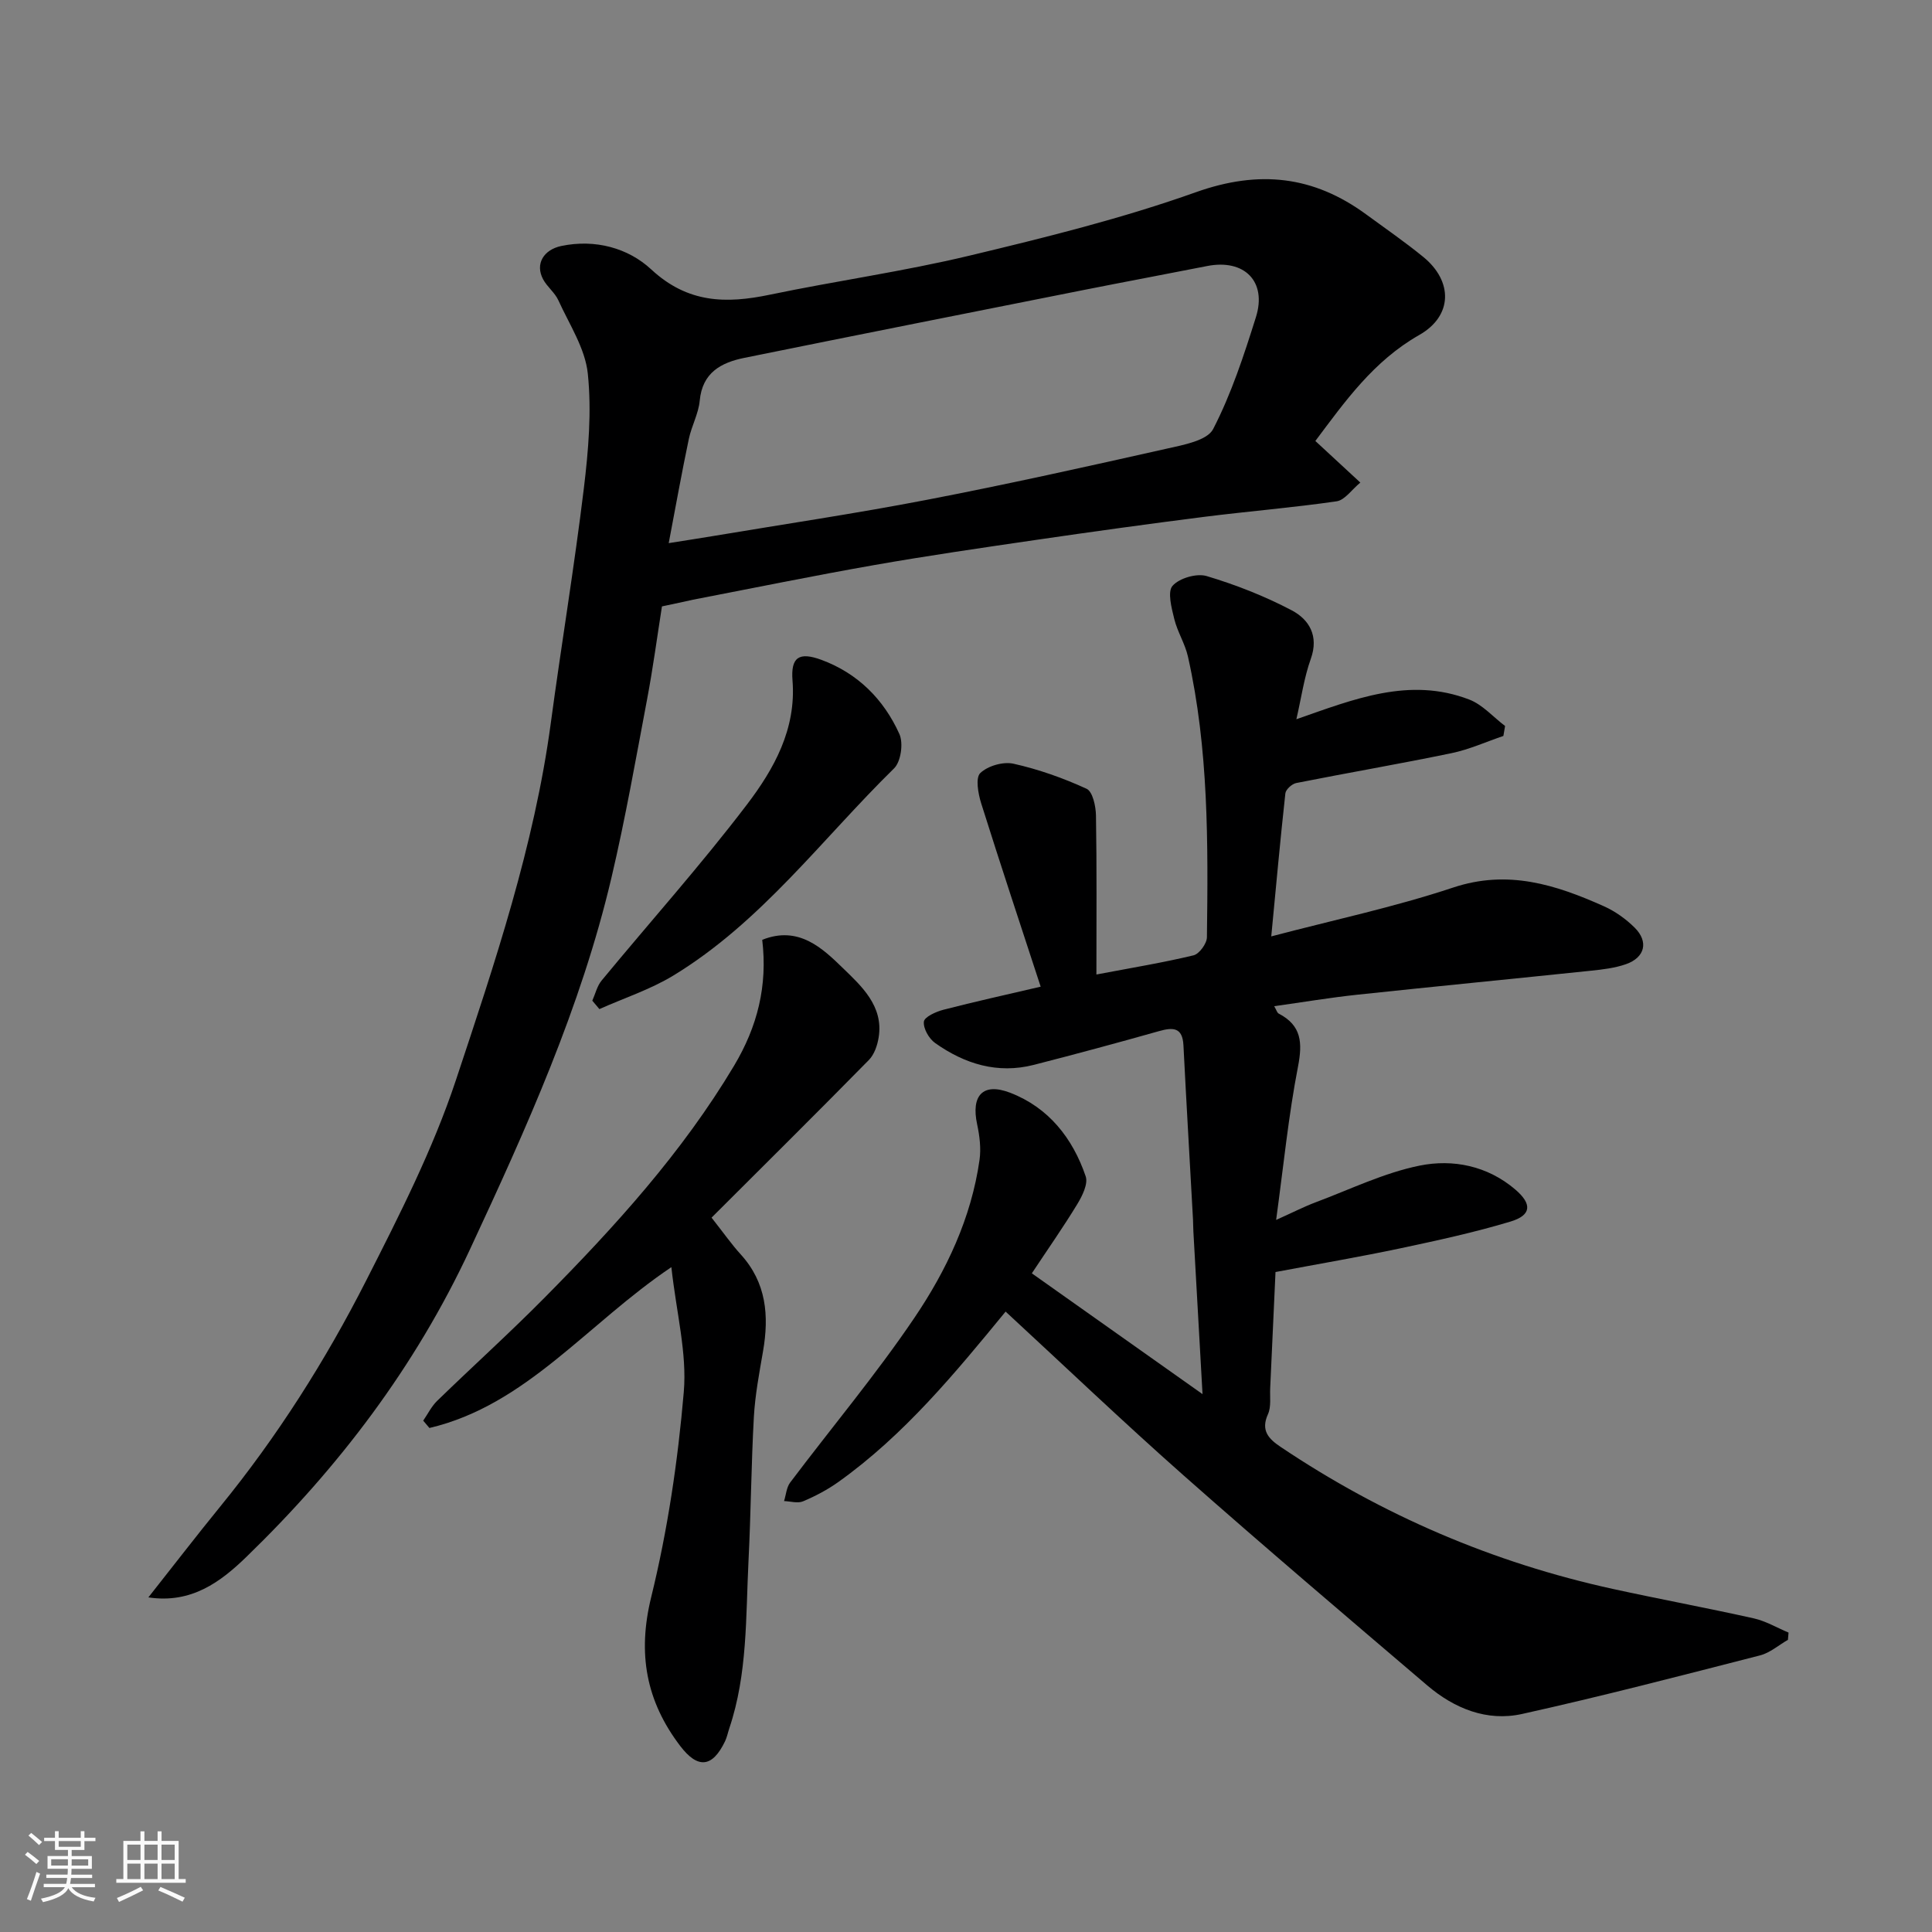 <svg enable-background="new 0 0 400 400" viewBox="0 0 400 400" xmlns="http://www.w3.org/2000/svg"><rect x="0" y="0" width="400" height="400" fill="#808080" stroke="none"/><path d="m5.17 384 .55-.58c.85.61 1.65 1.24 2.4 1.87l-.59.64c-.83-.73-1.62-1.38-2.36-1.93m1.22 9.53-.82-.34c.71-1.76 1.37-3.64 1.98-5.63.24.13.5.25.76.36-.6 1.67-1.24 3.54-1.92 5.61m-.5-13.5.57-.54c.56.44 1.31 1.06 2.26 1.87l-.64.64c-.68-.66-1.41-1.32-2.19-1.97m3.25.46h2.24v-1.36h.77v1.36h4.57v-1.36h.76v1.36h2.28v.69h-2.28v1.84h-2.64v1.26h4.18v2.64h-4.21c0 .45-.02.86-.05 1.21h4.32v.69h-4.38c-.04.34-.1.75-.19 1.22h5.15v.69h-4.82c.87 1.19 2.51 1.92 4.93 2.19-.17.31-.3.57-.37.76-2.77-.49-4.52-1.41-5.26-2.76-.56 1.26-2.3 2.23-5.24 2.9-.12-.24-.26-.48-.43-.72 2.73-.55 4.38-1.34 4.96-2.38h-4.38v-.69h4.65c.1-.38.17-.79.21-1.22h-4.32v-.69h4.4c.03-.34.05-.75.05-1.21h-4.2v-2.64h4.23v-1.26h-2.69v-1.84h-2.24zm1.46 4.46v1.29h3.45c.01-.4.02-.57.01-.53v-.32-.45h-3.46zm1.55-2.59h4.57v-1.19h-4.57zm6.11 2.59h-3.42v.77c-.01.19-.01.37-.02.53h3.44z" fill="#fafafa"/><path d="m32.63 379.16h.82v1.98h3.54v7.89h1.46v.78h-14.37v-.78h1.46v-7.89h3.54v-1.98h.82v1.98h2.73zm-3.49 11.48.5.73c-1.61.82-3.28 1.63-5 2.41-.13-.27-.28-.55-.44-.82 1.75-.72 3.4-1.49 4.94-2.32m-2.78-5.55h2.73v-3.18h-2.73zm0 3.95h2.73v-3.2h-2.73zm3.54-3.95h2.73v-3.18h-2.73zm0 3.95h2.73v-3.2h-2.73zm7.89 4.68c-1.84-.92-3.51-1.7-5.02-2.32l.45-.73c1.89.8 3.57 1.55 5.04 2.23zm-1.62-11.81h-2.73v3.18h2.73zm-2.73 7.13h2.73v-3.2h-2.73z" fill="#fafafa"/><g fill="#000001"><path d="m248.97 288.64c-.67-11.93-1.28-22.77-1.89-33.62-.05-.83-.04-1.67-.08-2.5-.66-12.03-1.37-24.06-1.98-36.09-.19-3.77-2.17-3.76-5.08-2.94-8.6 2.43-17.24 4.76-25.9 6.98-7.52 1.92-14.32-.19-20.44-4.53-1.27-.9-2.48-3.02-2.32-4.42.11-.98 2.5-2.06 4.04-2.46 6.45-1.67 12.96-3.1 20.14-4.78-4.14-12.66-8.33-25.29-12.32-37.97-.63-2.01-1.21-5.28-.18-6.26 1.56-1.49 4.75-2.41 6.88-1.93 5.19 1.16 10.3 2.97 15.13 5.19 1.26.58 1.91 3.62 1.94 5.55.18 10.76.09 21.52.09 32.9 7.55-1.43 13.88-2.47 20.11-3.97 1.19-.29 2.75-2.43 2.77-3.73.25-19.48.37-38.97-3.93-58.13-.6-2.67-2.18-5.11-2.83-7.78-.56-2.28-1.45-5.63-.35-6.87 1.41-1.59 4.99-2.63 7.06-2.01 6.05 1.81 12.04 4.16 17.62 7.1 3.58 1.89 5.64 5.27 3.94 10.03-1.4 3.91-1.97 8.11-2.99 12.51 11.87-4.14 23.41-8.84 35.78-4.08 2.77 1.06 4.97 3.62 7.43 5.48-.12.69-.23 1.37-.35 2.06-3.57 1.21-7.06 2.8-10.72 3.56-10.69 2.22-21.46 4.06-32.18 6.19-.88.18-2.15 1.33-2.24 2.14-1.07 9.74-1.95 19.5-2.92 29.61 12.7-3.35 25.41-6.04 37.65-10.11 11.33-3.77 21.22-.6 31.18 3.85 2.34 1.04 4.57 2.63 6.4 4.44 2.95 2.92 2.15 6.2-1.81 7.58-2.27.79-4.76 1.09-7.18 1.34-16.16 1.69-32.33 3.26-48.48 4.98-5.62.6-11.2 1.54-17.15 2.37.48.83.61 1.37.93 1.53 4.76 2.47 4.95 6.06 3.99 11.02-1.96 10.09-2.97 20.36-4.52 31.7 3.54-1.59 5.8-2.75 8.16-3.64 7.14-2.67 14.15-6.1 21.54-7.6 6.91-1.4 14.07.03 19.83 4.96 3.5 3 3.34 5.31-1 6.62-7.45 2.24-15.09 3.9-22.71 5.52-8.45 1.79-16.98 3.24-25.95 4.93-.36 7.92-.72 15.98-1.1 24.03-.09 1.82.24 3.85-.46 5.4-1.54 3.39.14 5.11 2.61 6.77 21.07 14.15 44 23.98 68.79 29.41 9.7 2.12 19.47 3.93 29.16 6.09 2.5.56 4.82 1.94 7.22 2.95-.04.5-.08 1-.13 1.5-1.92 1.1-3.71 2.69-5.77 3.22-16.39 4.2-32.76 8.47-49.28 12.13-7.27 1.61-14.01-1.13-19.62-5.91-16.9-14.41-33.83-28.79-50.47-43.5-12.51-11.06-24.6-22.61-36.83-33.9-10.38 12.64-20.94 25.52-34.64 35.29-2.25 1.6-4.75 2.92-7.29 3.99-1.11.47-2.61 0-3.94-.05.41-1.29.5-2.82 1.26-3.83 8.56-11.37 17.74-22.3 25.7-34.07 6.66-9.84 11.8-20.69 13.51-32.73.34-2.38.02-4.96-.49-7.35-1.29-5.96 1.15-8.74 6.83-6.56 7.94 3.05 12.95 9.4 15.64 17.31.53 1.55-.7 4.04-1.72 5.72-2.87 4.73-6.06 9.27-9.43 14.36 11.71 8.28 23.09 16.34 35.34 25.01z"/><path d="m137.05 125.55c-1 6.34-1.86 12.8-3.07 19.2-2.33 12.33-4.5 24.7-7.37 36.9-6.33 26.95-17.65 51.99-29.3 77-11.36 24.37-27.18 45.16-46.28 63.67-5.34 5.18-11.4 9.75-20.31 8.4 5.21-6.59 9.96-12.77 14.89-18.82 11.81-14.49 21.79-30.22 30.23-46.83 6.85-13.48 13.79-27.12 18.54-41.41 8.04-24.21 16.23-48.49 19.66-73.98 2.18-16.2 4.87-32.34 6.84-48.57.95-7.86 1.63-15.94.82-23.75-.54-5.22-3.83-10.2-6.1-15.19-.73-1.6-2.32-2.78-3.16-4.35-1.71-3.22.16-6.13 3.76-6.89 7.08-1.48 13.89.45 18.62 4.84 7.57 7.03 15.51 7.14 24.59 5.24 13.72-2.86 27.64-4.81 41.26-8.07 15.8-3.78 31.67-7.71 46.94-13.15 13.08-4.65 24.36-3.39 35.27 4.62 3.95 2.9 8.01 5.69 11.8 8.79 6.16 5.03 6.11 12.2-.83 16.15-9.5 5.4-15.43 13.83-21.52 21.95 2.92 2.7 5.7 5.26 9.31 8.61-1.79 1.48-3.21 3.63-4.91 3.88-9.08 1.32-18.25 2.06-27.36 3.21-11.68 1.48-23.35 3.1-35 4.8-11.16 1.63-22.32 3.25-33.42 5.2-12.52 2.2-24.98 4.75-37.46 7.16-1.89.41-3.8.84-6.44 1.39zm1.4-13.1c3.95-.63 6.51-1.02 9.08-1.45 14.8-2.48 29.65-4.68 44.38-7.52 16.61-3.2 33.14-6.88 49.65-10.59 3.43-.77 8.38-1.67 9.61-4.06 3.77-7.3 6.37-15.26 8.85-23.15 2.34-7.42-2.41-12.12-10.1-10.6-8.46 1.67-16.94 3.25-25.4 4.93-23.48 4.67-46.95 9.32-70.41 14.08-4.82.98-8.7 3.05-9.24 8.87-.25 2.69-1.7 5.25-2.26 7.94-1.43 6.8-2.66 13.64-4.16 21.55z"/><path d="m147.32 252.1c2.56 3.25 4.16 5.55 6.03 7.6 5.33 5.85 5.9 12.69 4.63 20.05-.78 4.51-1.64 9.04-1.9 13.6-.55 9.92-.61 19.87-1.11 29.8-.58 11.62-.18 23.37-3.96 34.63-.31.91-.49 1.88-.9 2.74-2.62 5.44-5.63 5.76-9.29.95-7.05-9.27-8.87-19.09-6-30.79 3.41-13.89 5.53-28.22 6.75-42.48.69-8.06-1.53-16.38-2.57-25.85-17.46 11.74-30.03 28.57-50.09 33.3-.43-.51-.86-1.01-1.29-1.52.95-1.37 1.71-2.95 2.88-4.09 7.38-7.17 15.02-14.06 22.25-21.37 14.59-14.75 28.5-30.05 39.23-48.02 4.84-8.11 6.97-16.55 5.83-26.07 7.55-3.02 12.51 1.78 16.73 5.88 3.78 3.67 8.42 7.84 7.38 14.3-.26 1.65-.9 3.55-2.02 4.69-10.74 10.93-21.64 21.73-32.58 32.65z"/><path d="m122.63 207.18c.63-1.4.98-3.02 1.92-4.16 10.03-12.16 20.57-23.92 30.1-36.45 5.59-7.35 10.23-15.6 9.43-25.69-.38-4.84 1.36-5.97 6-4.26 7.52 2.78 12.9 8.19 16.13 15.35.85 1.89.32 5.72-1.1 7.11-14.94 14.65-27.53 31.87-45.76 42.93-4.74 2.87-10.15 4.63-15.25 6.91-.5-.59-.98-1.17-1.47-1.74z"/></g></svg>